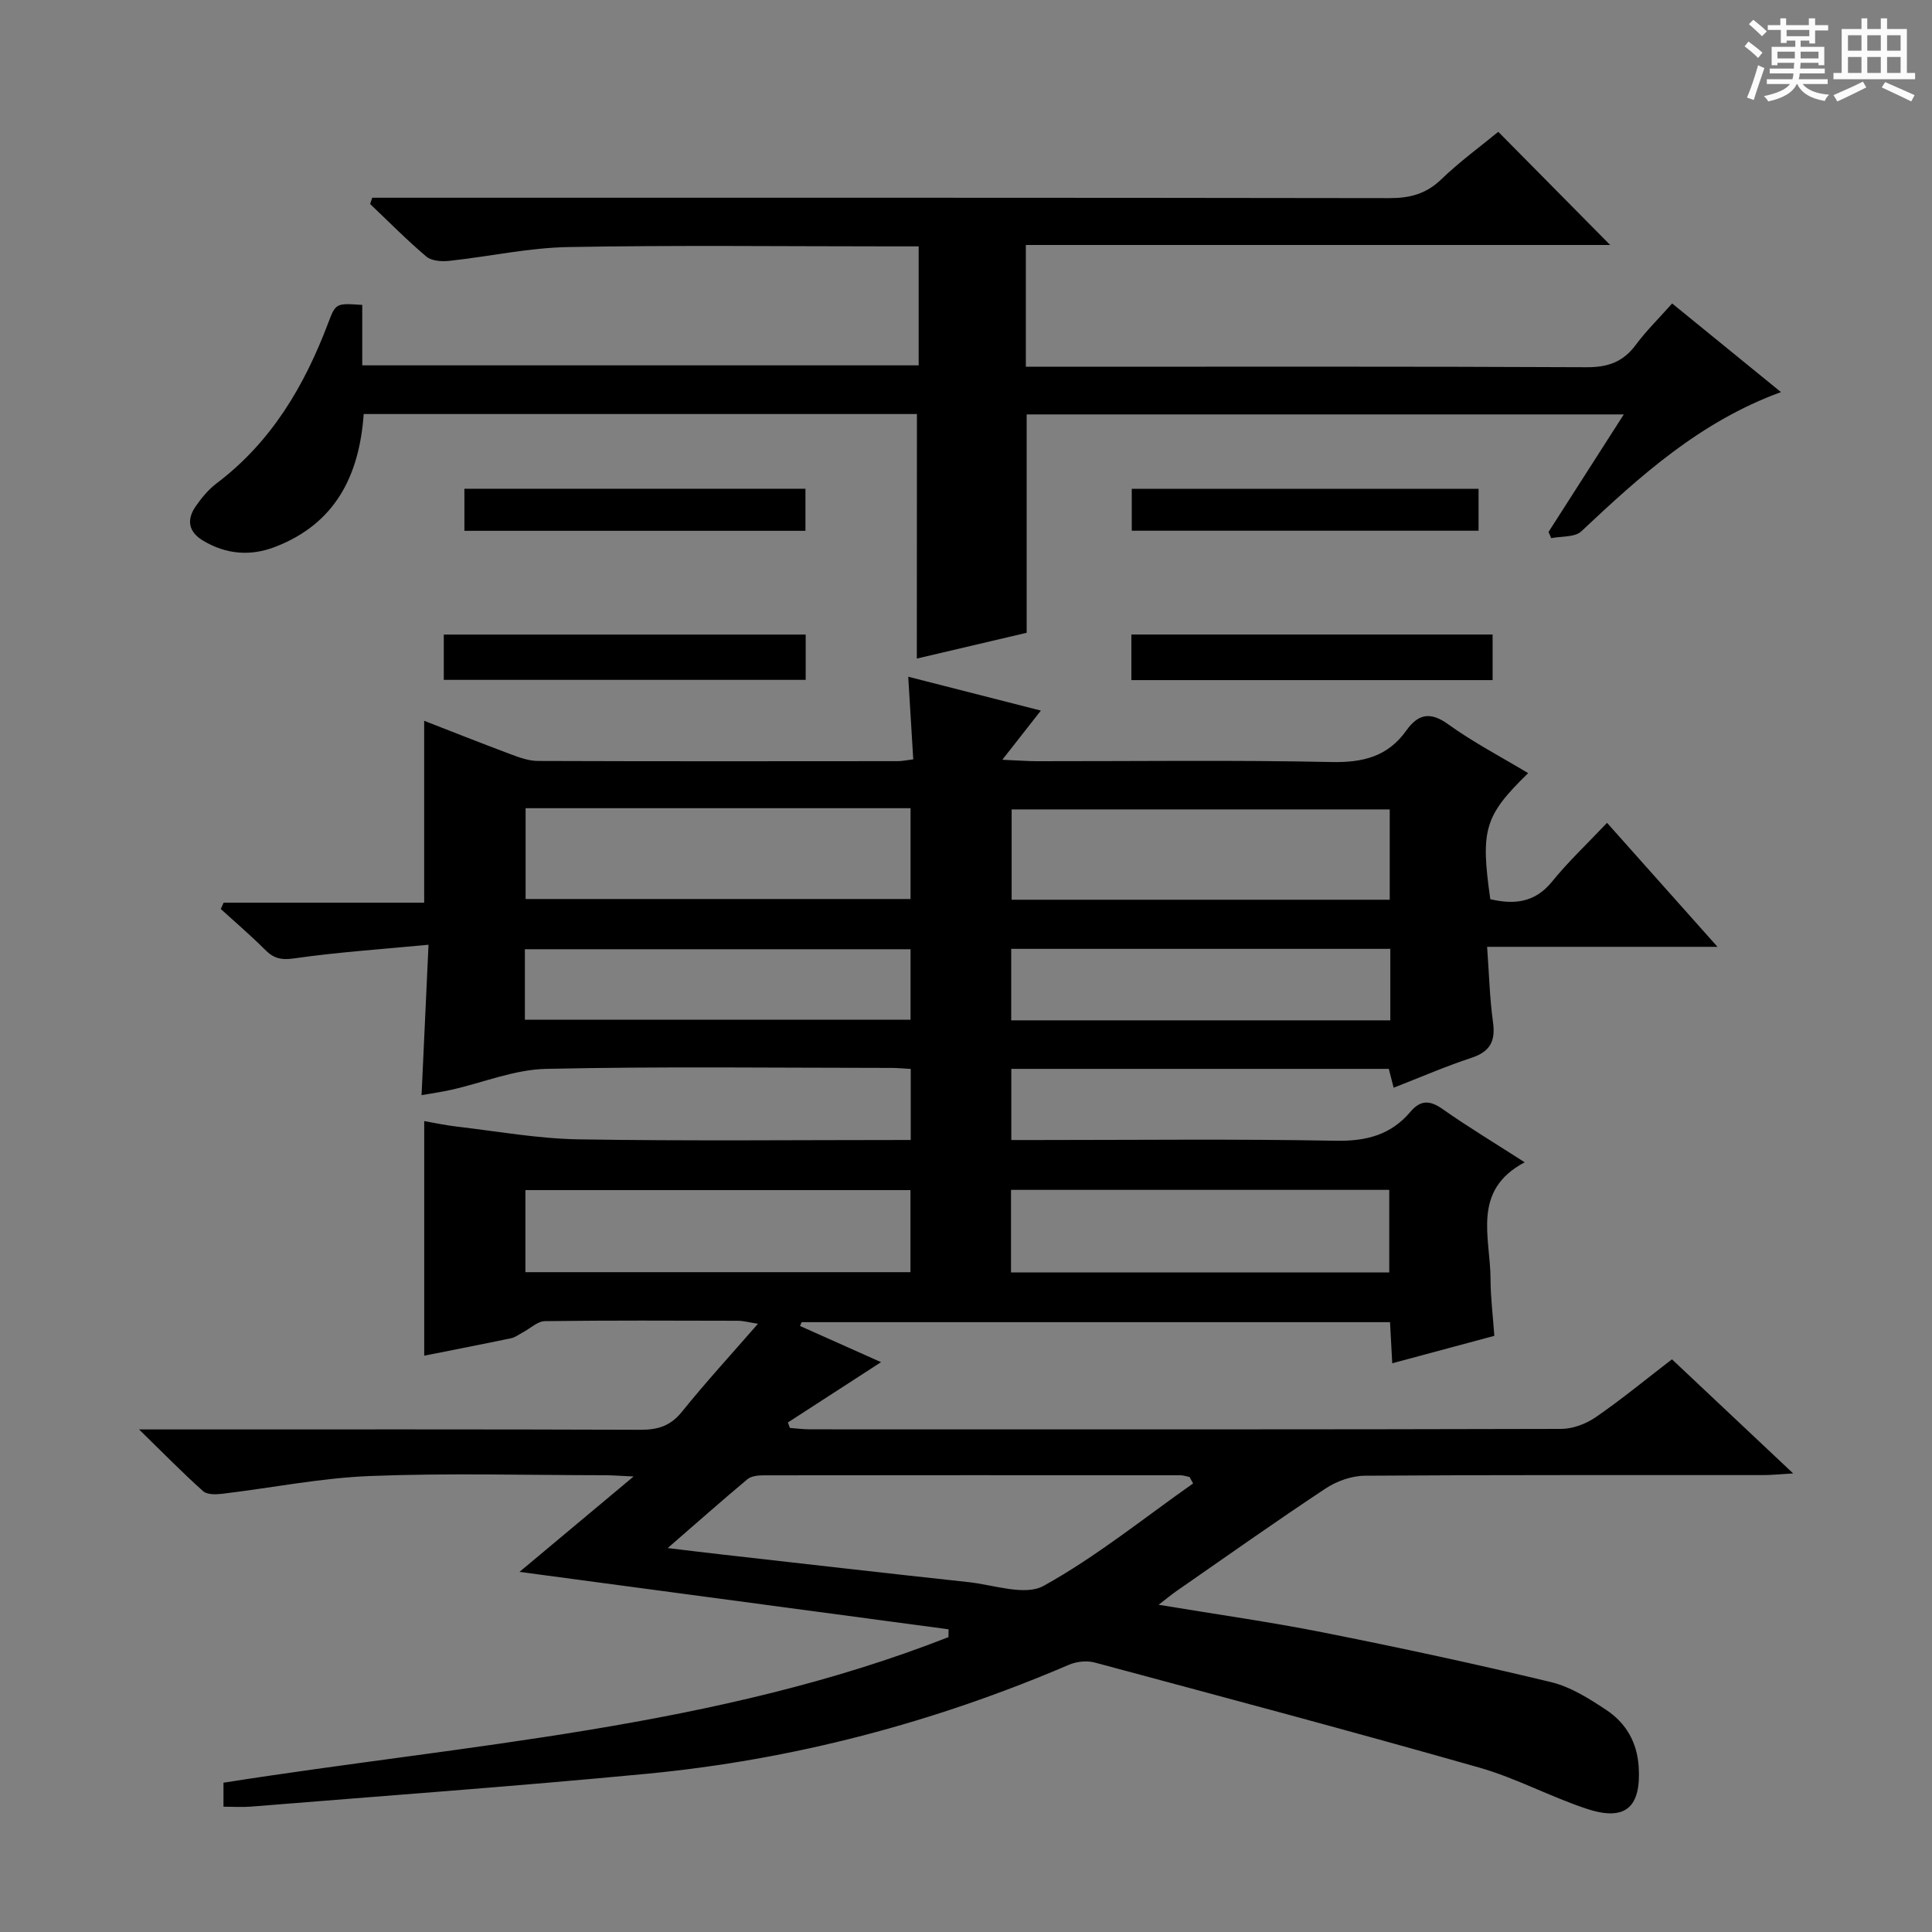 <svg enable-background="new 0 0 400 400" viewBox="0 0 400 400" xmlns="http://www.w3.org/2000/svg"><rect x="0" y="0" width="400" height="400" fill="#808080" stroke="none"/><path d="m361.2 9.6.8-1c.9.7 1.9 1.4 2.9 2.3l-.9 1.1c-1-1-2-1.8-2.8-2.4zm.5 10.6c.9-2.1 1.6-4.3 2.3-6.7.4.2.8.4 1.3.6-.7 2.1-1.5 4.3-2.2 6.6zm.4-15.2.9-.9c1 .8 2 1.6 2.8 2.4l-1 1c-.9-.9-1.8-1.7-2.7-2.5zm12.5-1.2h1.2v1.4h2.7v1.1h-2.7v2.7h-1.2v-.6h-1.8v1.3h4.9v3.8h-1.2v-.5h-3.7c0 .4-.1.9-.1 1.2h5.1v1h-5.2c0 .5-.1.9-.2 1.2h6v1h-5.2c1.1 1.3 2.9 2 5.5 2.2-.4.4-.7.8-.9 1.3-2.9-.5-4.8-1.6-5.7-3.5h-.1c-.8 1.7-2.7 2.9-5.9 3.6-.2-.4-.6-.8-.9-1.1 2.8-.6 4.6-1.4 5.4-2.5h-4.8v-1h5.3c.1-.3.2-.7.2-1.2h-4.9v-1h5c0-.4 0-.8.1-1.2h-3.5v.5h-1.2v-3.8h4.9v-1.3h-1.8v.5h-1.2v-2.7h-2.7v-1h2.6v-1.4h1.2v1.4h4.7v-1.4zm-6.6 8.3h3.6c0-.4 0-.9 0-1.4h-3.6zm1.9-4.6h4.7v-1.3h-4.7zm6.6 3.2h-3.7v1.4h3.7z" fill="#fafbfa"/><path d="m385.3 3.8h1.3v2.2h2.8v-2.2h1.3v2.2h4.1v9.1h1.7v1.3h-16.9v-1.3h1.7v-9.1h4.1v-2.2zm.4 13.1.7 1.2c-1.8.9-3.8 1.9-6 2.9-.2-.4-.5-.8-.8-1.3 2.3-1 4.3-1.9 6.1-2.8zm-3.1-6.4h2.8v-3.2h-2.8zm0 4.6h2.8v-3.3h-2.8zm4-4.6h2.8v-3.2h-2.8zm0 4.6h2.8v-3.3h-2.8zm3.7 1.9c2.1.9 4.1 1.8 6.1 2.7l-.7 1.3c-2.2-1.1-4.2-2-6.1-2.9zm3.2-9.7h-2.8v3.2h2.8zm-2.8 7.8h2.8v-3.3h-2.8z" fill="#fafbfa"/><g fill="#010000"><path d="m315.67 240.64c-11.06 5.86-7.09 15.57-7.07 24.19.01 3.8.49 7.59.79 11.74-7.09 1.9-13.91 3.74-21.14 5.68-.16-2.99-.31-5.58-.46-8.51-40.68 0-81.25 0-121.81 0-.11.26-.22.52-.34.79 5.72 2.55 11.43 5.11 16.77 7.49-6.41 4.15-12.85 8.32-19.29 12.49.14.38.28.75.42 1.13 1.4.1 2.79.29 4.19.29 51.83.01 103.66.05 155.49-.09 2.42-.01 5.16-1.04 7.18-2.44 5.32-3.66 10.32-7.79 15.76-11.97 8.16 7.69 16.12 15.18 25.1 23.63-2.84.16-4.51.34-6.18.34-27.5.02-55-.06-82.5.13-2.74.02-5.84 1.12-8.15 2.66-10.41 6.89-20.6 14.11-30.86 21.23-1.02.71-1.97 1.51-3.69 2.83 11.96 1.99 23.1 3.55 34.11 5.74 15.77 3.13 31.49 6.51 47.12 10.27 4.07.98 7.94 3.43 11.5 5.8 4.01 2.67 6.33 6.63 6.66 11.69.54 8.4-2.7 11.39-10.7 8.76-7.56-2.49-14.68-6.38-22.31-8.55-26.47-7.54-53.06-14.62-79.64-21.76-1.62-.43-3.72-.2-5.28.46-27.99 12-57.13 19.68-87.42 22.58-27.29 2.61-54.63 4.58-81.96 6.8-1.8.15-3.62.02-5.69.02 0-1.77 0-3.18 0-4.97 50.42-7.95 101.88-11.23 150.1-30.14.01-.54.01-1.08.02-1.62-29.45-3.94-58.91-7.88-88.83-11.89 7.5-6.27 14.94-12.49 23.62-19.75-3-.14-4.5-.26-6.01-.26-16.17-.01-32.35-.47-48.49.16-10.25.4-20.42 2.46-30.64 3.68-1.32.16-3.15.21-3.99-.54-4.18-3.73-8.1-7.74-13.26-12.78h6.83c32.33 0 64.66-.05 97 .07 3.61.01 6.2-.8 8.56-3.72 4.88-6.06 10.15-11.8 15.75-18.23-1.95-.3-3.03-.61-4.11-.62-13.33-.03-26.67-.1-40 .08-1.54.02-3.05 1.53-4.58 2.33-.81.43-1.58 1.03-2.44 1.21-6.11 1.28-12.24 2.47-17.97 3.61 0-16.16 0-32.19 0-48.57 1.97.34 4.34.86 6.74 1.14 8.39.97 16.78 2.5 25.19 2.64 22.81.37 45.63.13 68.8.13 0-4.99 0-9.69 0-14.71-1.45-.08-2.74-.21-4.03-.21-23.83-.01-47.67-.33-71.49.2-6.53.14-13 2.84-19.51 4.31-2.03.46-4.11.75-6.25 1.13.47-10.16.93-20.04 1.44-31.14-9.84.94-18.9 1.54-27.85 2.83-2.71.39-4.24-.03-6.02-1.82-2.92-2.93-6.08-5.62-9.14-8.41.2-.44.39-.87.59-1.31h41.52c0-12.89 0-25.08 0-37.66 5.7 2.22 11.76 4.63 17.86 6.91 1.84.69 3.81 1.41 5.73 1.41 24.83.09 49.66.06 74.5.04.81 0 1.61-.18 3.17-.37-.35-5.69-.68-11.22-1.04-17.11 9.27 2.37 18.23 4.65 27.46 7.01-2.5 3.19-4.79 6.1-7.98 10.18 3.62.16 5.38.3 7.14.3 20.33.02 40.67-.26 60.99.17 6.53.14 11.67-1.12 15.52-6.53 2.38-3.34 4.87-4.02 8.64-1.3 5.2 3.75 10.94 6.74 16.58 10.13-9.06 8.83-9.89 11.68-7.84 26.1 4.92 1.14 9.22.77 12.81-3.67 3.34-4.12 7.24-7.78 11.36-12.14 7.74 8.69 14.95 16.78 22.87 25.67-16.25 0-31.47 0-47.7 0 .41 5.56.53 10.63 1.22 15.61.55 3.95-.62 6.11-4.49 7.38-5.33 1.76-10.51 4.01-16.08 6.18-.35-1.37-.66-2.55-1-3.9-25.94 0-51.89 0-78.16 0v14.73h5.17c20.67 0 41.34-.24 62 .15 6.29.12 11.39-1.19 15.43-5.96 2.14-2.53 4.06-2.47 6.75-.56 5.28 3.71 10.84 7.05 16.94 10.98zm-68.65 66.49c-.24-.44-.49-.89-.73-1.33-.61-.12-1.23-.35-1.84-.36-28.81-.02-57.63-.03-86.44.01-1.11 0-2.49.16-3.27.81-5.41 4.53-10.7 9.21-16.5 14.25 4.17.5 7.74.94 11.3 1.34 16.99 1.92 33.98 3.88 50.97 5.71 5.25.57 11.71 2.92 15.57.77 10.89-6.04 20.71-14 30.94-21.2zm-138.2-139.8v18.8h79.7c0-6.53 0-12.6 0-18.8-26.55 0-52.68 0-79.7 0zm178.91.25c-26.31 0-52.34 0-78.28 0v18.7h78.28c0-6.4 0-12.49 0-18.7zm-178.95 95.81h79.72c0-6.01 0-11.57 0-16.99-26.82 0-53.2 0-79.72 0zm100.54.06h78.31c0-5.95 0-11.52 0-17.1-26.26 0-52.16 0-78.31 0zm-100.65-52.32h79.85c0-5.2 0-9.93 0-14.6-26.81 0-53.2 0-79.85 0zm179.18-14.68c-26.38 0-52.29 0-78.49 0v14.8h78.49c0-4.99 0-9.64 0-14.8z"/><path d="m189.84 85.72c-38.21 0-76.3 0-114.54 0-.91 12.85-5.94 22.73-18.35 27.51-5.09 1.96-10.09 1.56-14.85-1.26-3.09-1.83-3.52-4.33-1.59-7.13 1.22-1.76 2.65-3.5 4.35-4.78 11.32-8.55 18.16-20.16 23.07-33.14 1.58-4.18 1.62-4.16 7.07-3.79v12.51h115.2c0-8.05 0-16.1 0-24.63-1.97 0-3.77 0-5.56 0-22.33 0-44.67-.27-66.99.14-8.24.15-16.43 1.98-24.67 2.86-1.55.17-3.63.02-4.71-.89-4.05-3.43-7.78-7.22-11.64-10.88.14-.43.29-.86.43-1.3h5.61c68.33 0 136.66-.03 204.99.08 4.25.01 7.61-.87 10.74-3.89 3.82-3.68 8.15-6.83 11.8-9.84 7.89 7.98 15.67 15.85 23.17 23.43-39.39 0-80.02 0-120.98 0v25.21h5.64c36.83 0 73.66-.08 110.49.1 4.41.02 7.54-1.11 10.15-4.63 2.17-2.92 4.8-5.5 7.53-8.57 7.42 6.04 14.68 11.96 22.53 18.35-16.79 6.13-29.12 17.35-41.34 28.83-1.34 1.26-4.12.98-6.23 1.41-.18-.43-.37-.86-.55-1.29 5.07-7.92 10.14-15.84 15.58-24.33-41.69 0-82.72 0-123.63 0v45.21c-7.38 1.74-15.17 3.57-22.74 5.34.02-17.1.02-33.64.02-50.63z"/><path d="m166.81 131.38v9.38c-25.01 0-49.83 0-74.93 0 0-3.14 0-6.07 0-9.38z"/><path d="m309.03 140.81c-25.17 0-49.86 0-74.79 0 0-3.18 0-6.12 0-9.44h74.79z"/><path d="m306.12 101.2v8.68c-24 0-47.74 0-71.8 0 0-2.8 0-5.55 0-8.68z"/><path d="m166.76 101.19v8.71c-23.58 0-46.93 0-70.61 0 0-2.87 0-5.61 0-8.71z"/></g></svg>